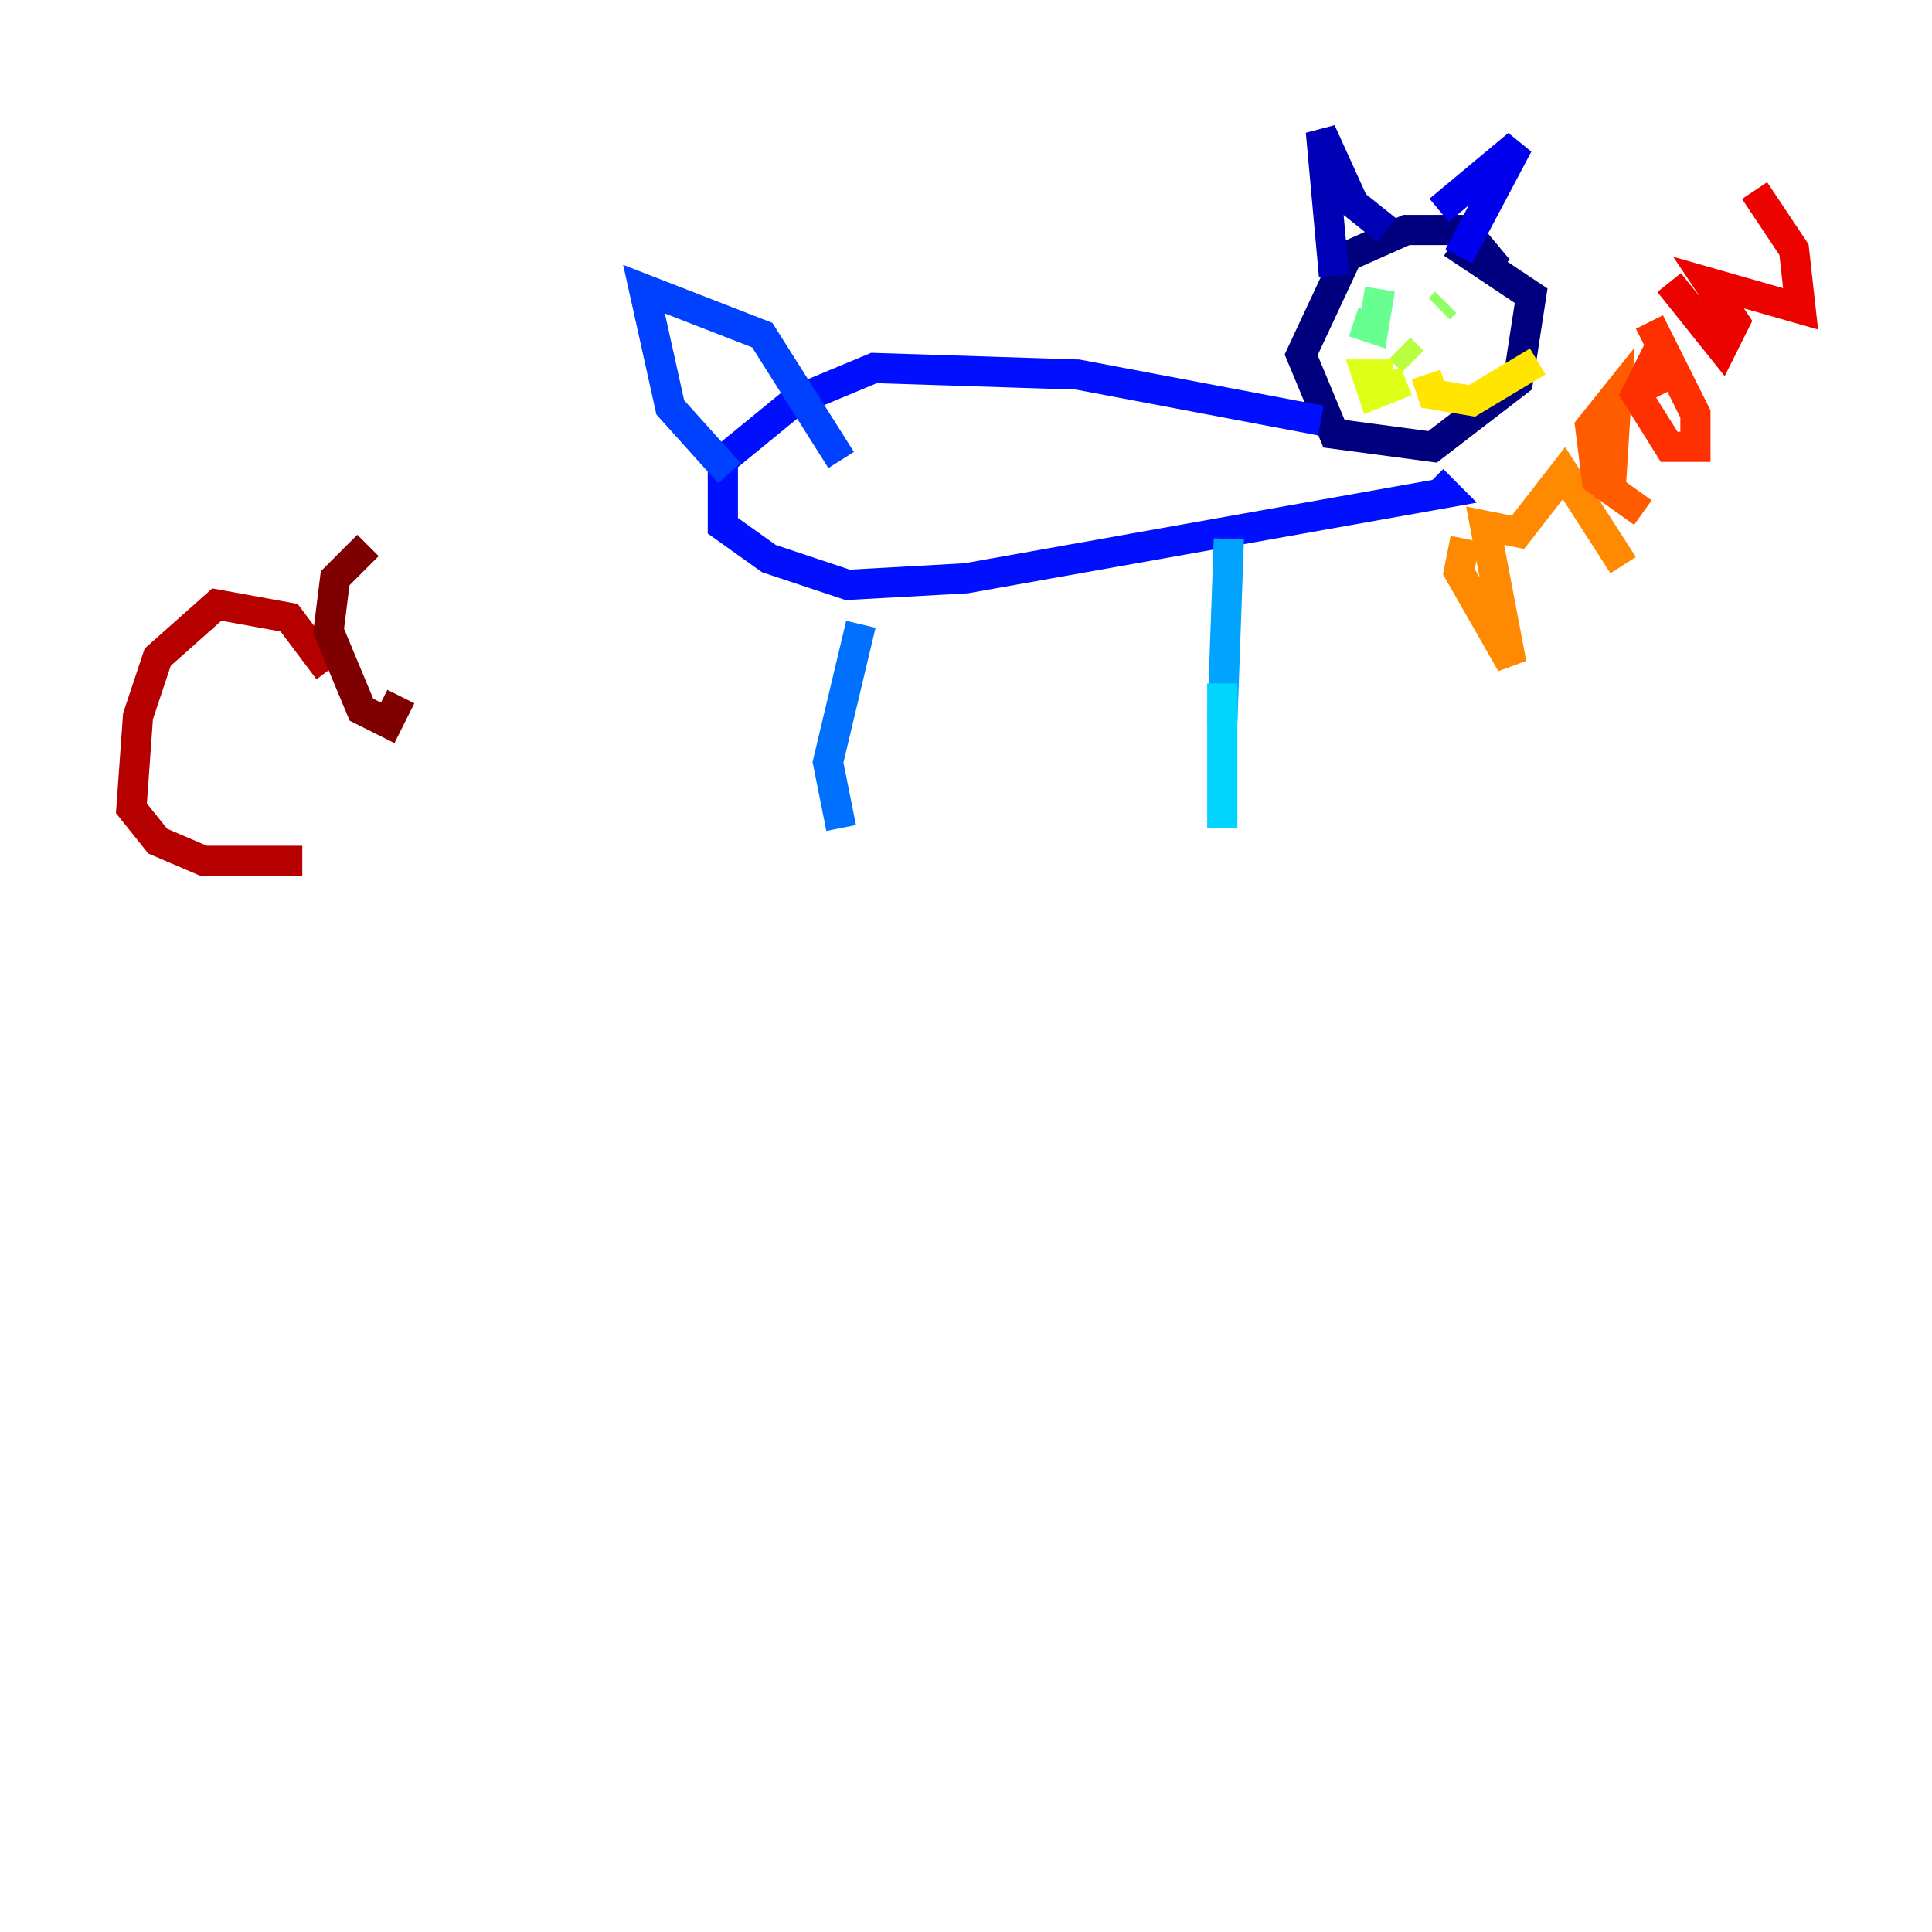 <?xml version="1.0" encoding="utf-8" ?>
<svg baseProfile="tiny" height="128" version="1.2" viewBox="0,0,128,128" width="128" xmlns="http://www.w3.org/2000/svg" xmlns:ev="http://www.w3.org/2001/xml-events" xmlns:xlink="http://www.w3.org/1999/xlink"><defs /><polyline fill="none" points="99.265,17.85 97.088,15.238 93.17,15.238 89.252,16.98 86.204,23.51 88.381,28.735 94.912,29.605 100.571,25.252 101.442,19.592 96.218,16.109" stroke="#00007f" stroke-width="2" /><polyline fill="none" points="88.381,18.286 87.51,8.707 89.687,13.497 91.864,15.238" stroke="#0000b6" stroke-width="2" /><polyline fill="none" points="95.347,13.932 100.571,9.578 96.653,16.98" stroke="#0000ec" stroke-width="2" /><polyline fill="none" points="87.51,27.864 71.401,24.816 57.905,24.381 52.68,26.558 47.891,30.476 47.891,34.83 50.939,37.007 56.163,38.748 64.0,38.313 95.782,32.653 94.912,31.782" stroke="#0010ff" stroke-width="2" /><polyline fill="none" points="55.728,30.476 50.503,22.204 42.667,19.157 44.408,26.993 48.327,31.347" stroke="#0040ff" stroke-width="2" /><polyline fill="none" points="57.034,41.361 54.857,50.503 55.728,54.857" stroke="#0070ff" stroke-width="2" /><polyline fill="none" points="81.415,35.701 80.98,47.891" stroke="#00a4ff" stroke-width="2" /><polyline fill="none" points="80.98,45.279 80.98,54.857" stroke="#00d4ff" stroke-width="2" /><polyline fill="none" points="91.429,19.157 91.429,19.157" stroke="#18ffdd" stroke-width="2" /><polyline fill="none" points="95.782,20.027 95.782,20.027" stroke="#3fffb7" stroke-width="2" /><polyline fill="none" points="89.687,21.333 90.993,21.769 91.429,19.157" stroke="#66ff90" stroke-width="2" /><polyline fill="none" points="95.782,20.027 95.347,20.463" stroke="#90ff66" stroke-width="2" /><polyline fill="none" points="92.735,23.075 93.605,23.946" stroke="#b7ff3f" stroke-width="2" /><polyline fill="none" points="93.17,25.252 90.993,26.122 90.558,24.816 92.299,24.816" stroke="#ddff18" stroke-width="2" /><polyline fill="none" points="94.476,24.816 94.912,26.122 97.524,26.558 101.878,23.946" stroke="#ffe500" stroke-width="2" /><polyline fill="none" points="97.088,35.701 97.088,35.701" stroke="#ffb900" stroke-width="2" /><polyline fill="none" points="97.088,35.701 96.653,37.878 100.136,43.973 98.395,34.83 100.571,35.265 103.619,31.347 107.537,37.442" stroke="#ff8900" stroke-width="2" /><polyline fill="none" points="106.667,33.088 107.102,26.122 105.361,28.299 105.796,31.782 108.844,33.959" stroke="#ff5c00" stroke-width="2" /><polyline fill="none" points="110.15,26.122 109.279,24.381 108.408,26.122 110.585,29.605 112.326,29.605 112.326,27.429 109.279,21.333" stroke="#ff3000" stroke-width="2" /><polyline fill="none" points="110.585,18.721 114.068,23.075 114.939,21.333 113.197,18.721 119.293,20.463 118.857,16.544 116.245,12.626" stroke="#ec0300" stroke-width="2" /><polyline fill="none" points="21.769,44.408 19.157,40.925 14.367,40.054 10.449,43.537 9.143,47.456 8.707,53.551 10.449,55.728 13.497,57.034 20.027,57.034" stroke="#b60000" stroke-width="2" /><polyline fill="none" points="24.381,36.136 22.204,38.313 21.769,41.796 23.946,47.02 25.687,47.891 26.558,46.15" stroke="#7f0000" stroke-width="2" /></svg>